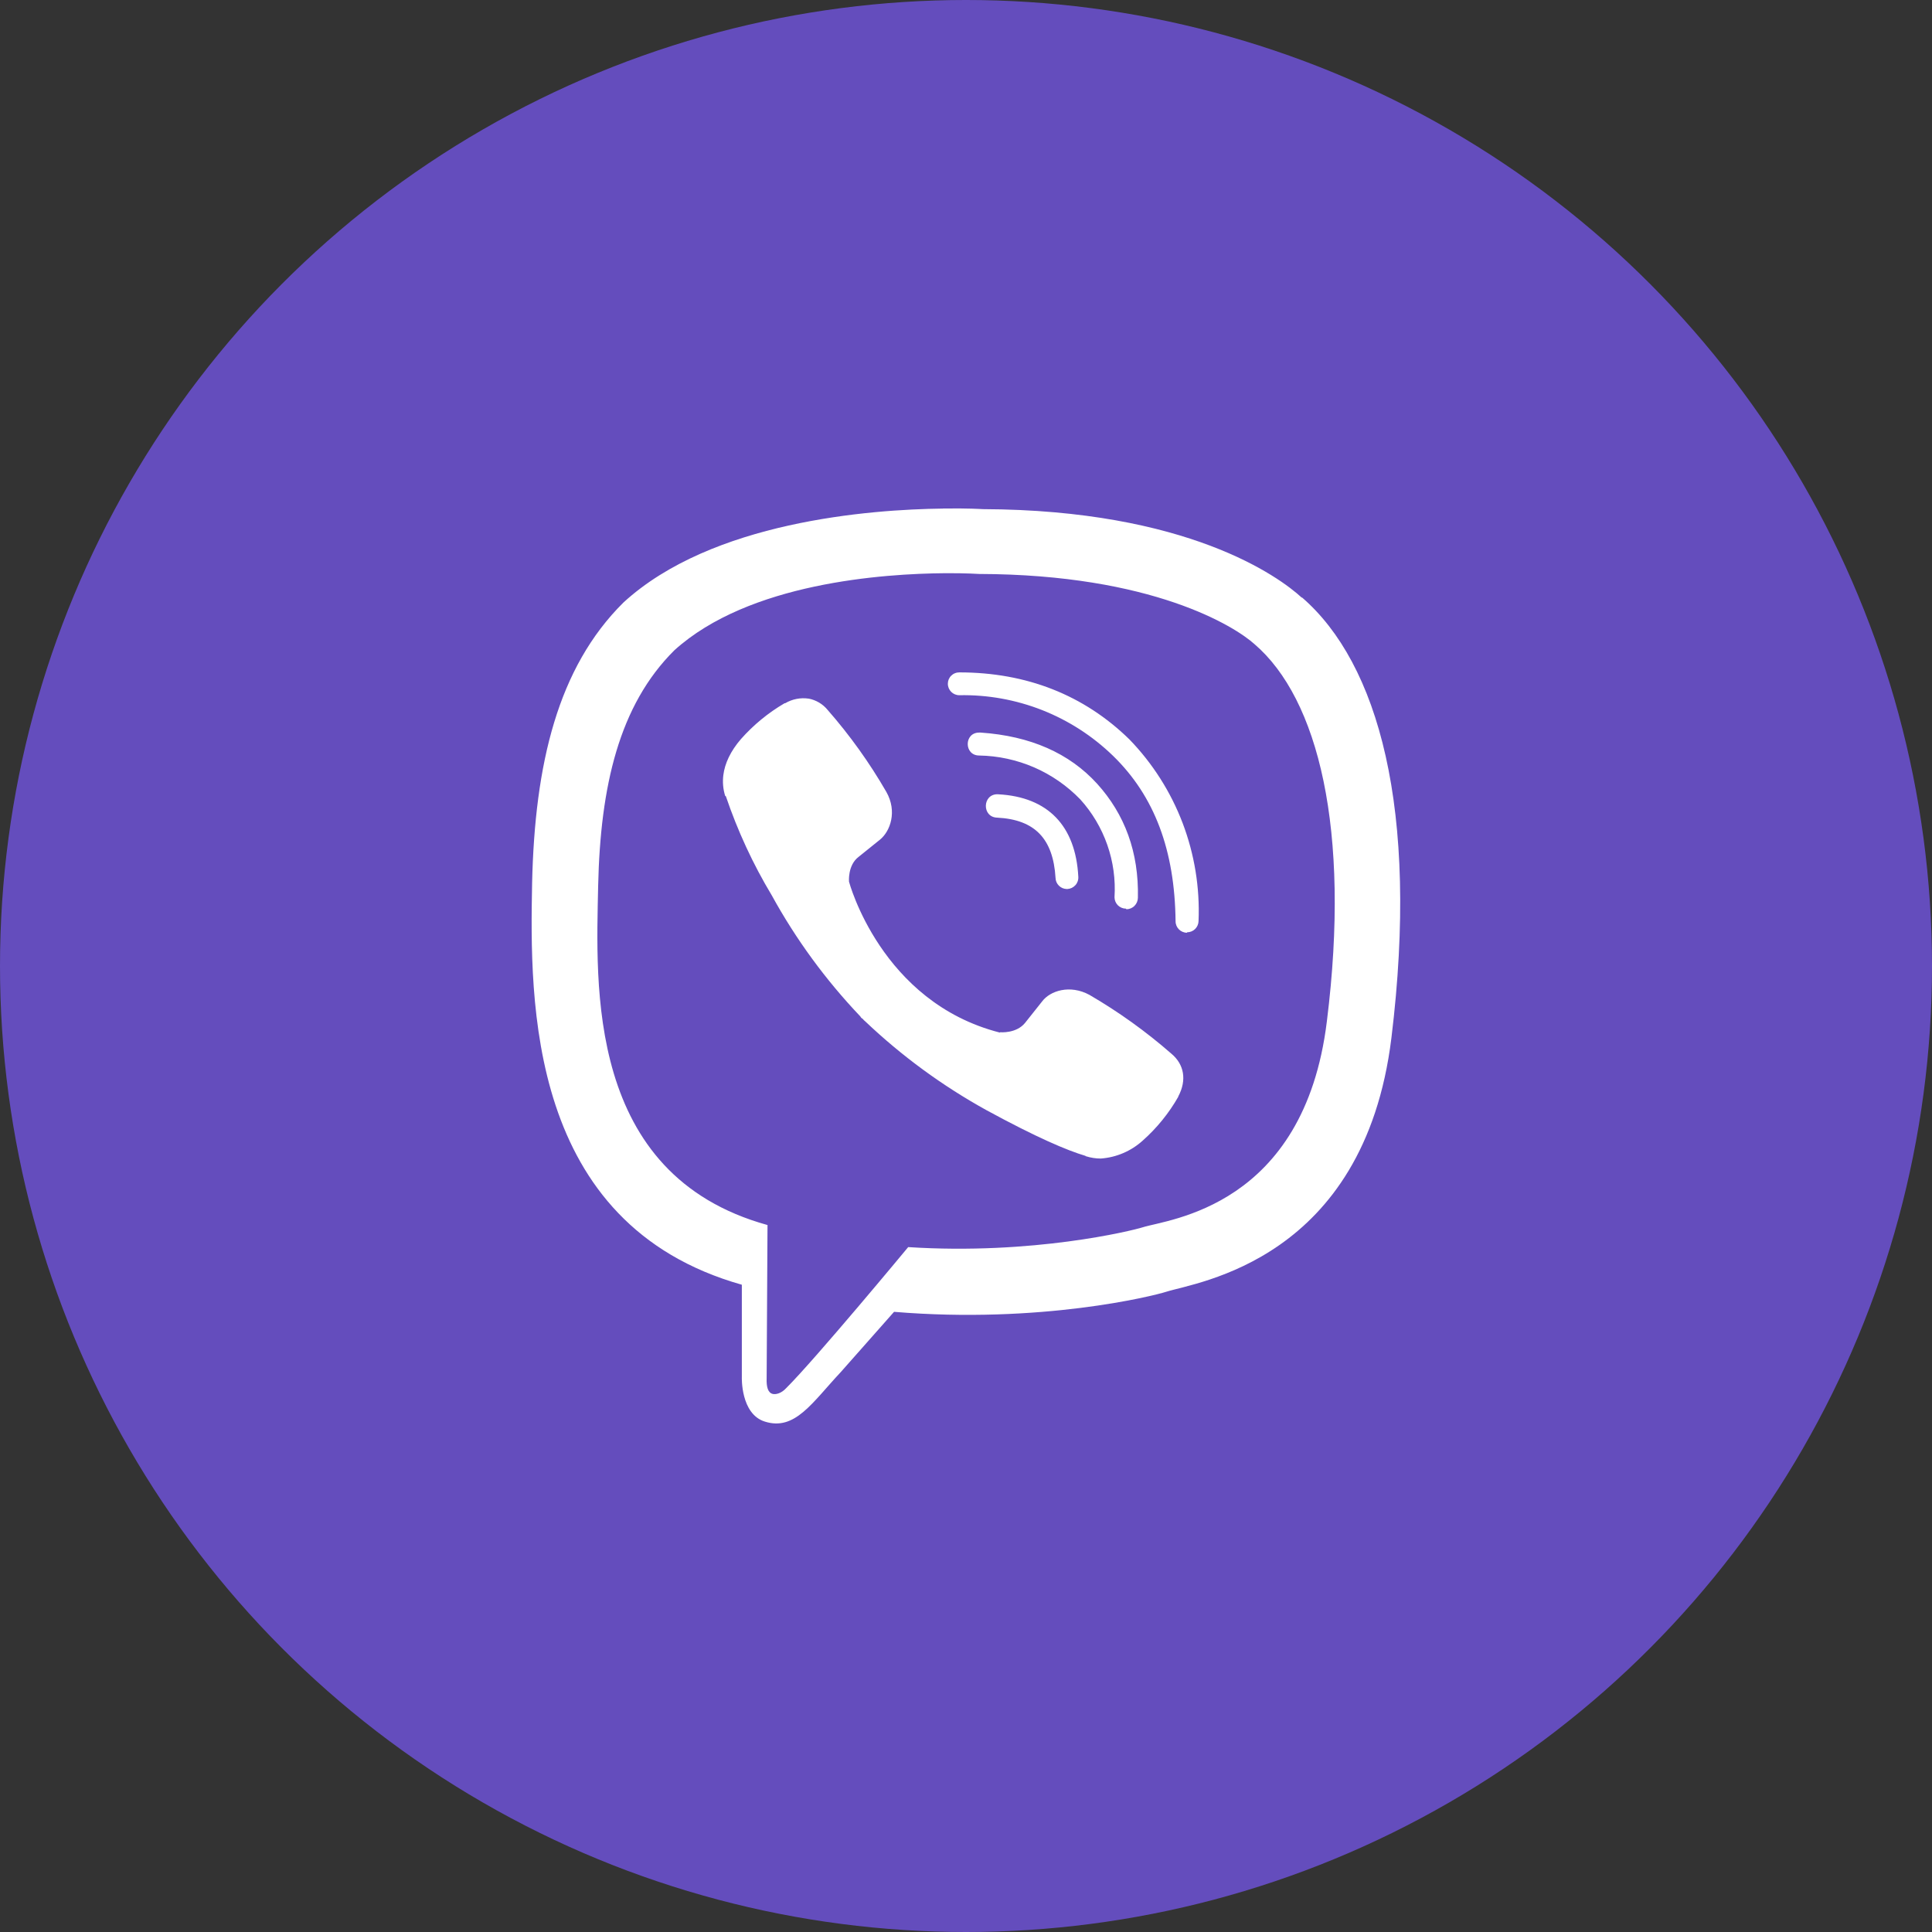 <svg width="38" height="38" viewBox="0 0 38 38" fill="none" xmlns="http://www.w3.org/2000/svg">
<rect x="0" y="0" width="38" height="38" fill="#333333" stroke="none"/>
<circle cx="19" cy="19" r="19" fill="#644DBD"/>
<g clip-path="url(#clip0_45_1121)">
<path d="M18.549 10.003C17.104 10.02 13.999 10.257 12.262 11.851C10.97 13.131 10.519 15.024 10.466 17.365C10.422 19.697 10.369 24.076 14.591 25.269V27.085C14.591 27.085 14.564 27.812 15.044 27.961C15.636 28.148 15.973 27.589 16.536 26.988L17.585 25.802C20.473 26.042 22.686 25.489 22.94 25.407C23.526 25.219 26.828 24.797 27.367 20.417C27.921 15.894 27.098 13.043 25.612 11.754H25.603C25.155 11.341 23.353 10.028 19.328 10.014C19.328 10.014 19.029 9.994 18.549 10.002V10.003ZM18.598 11.274C19.008 11.272 19.258 11.289 19.258 11.289C22.665 11.298 24.291 12.323 24.674 12.669C25.925 13.741 26.57 16.311 26.098 20.087C25.65 23.749 22.972 23.981 22.477 24.139C22.266 24.206 20.317 24.687 17.863 24.529C17.863 24.529 16.035 26.735 15.463 27.303C15.372 27.402 15.267 27.432 15.199 27.417C15.102 27.393 15.073 27.274 15.079 27.109L15.096 24.095C11.516 23.105 11.727 19.369 11.765 17.418C11.809 15.467 12.175 13.87 13.265 12.789C14.733 11.462 17.37 11.283 18.597 11.274H18.598ZM18.868 13.225C18.839 13.225 18.81 13.23 18.782 13.242C18.755 13.252 18.73 13.269 18.709 13.29C18.688 13.31 18.672 13.335 18.66 13.362C18.649 13.389 18.643 13.418 18.643 13.448C18.643 13.574 18.745 13.674 18.868 13.674C19.426 13.663 19.98 13.763 20.499 13.967C21.018 14.172 21.491 14.477 21.892 14.866C22.709 15.66 23.107 16.726 23.122 18.121C23.122 18.244 23.222 18.346 23.348 18.346V18.337C23.407 18.337 23.465 18.314 23.507 18.272C23.549 18.23 23.573 18.174 23.574 18.114C23.601 17.458 23.494 16.803 23.261 16.189C23.027 15.575 22.671 15.015 22.214 14.543C21.324 13.673 20.195 13.225 18.868 13.225V13.225ZM15.903 13.741C15.744 13.718 15.582 13.75 15.443 13.832H15.431C15.11 14.02 14.82 14.258 14.573 14.537C14.368 14.775 14.256 15.015 14.227 15.246C14.21 15.384 14.222 15.522 14.263 15.653L14.277 15.662C14.508 16.342 14.81 16.996 15.18 17.611C15.655 18.476 16.24 19.275 16.92 19.99L16.94 20.019L16.972 20.043L16.992 20.066L17.016 20.087C17.733 20.769 18.535 21.356 19.401 21.835C20.391 22.374 20.992 22.629 21.352 22.735V22.74C21.458 22.773 21.554 22.787 21.651 22.787C21.958 22.765 22.249 22.64 22.477 22.433C22.755 22.186 22.991 21.895 23.175 21.572V21.566C23.348 21.241 23.289 20.933 23.04 20.725C22.541 20.289 22.001 19.901 21.428 19.568C21.045 19.36 20.655 19.486 20.497 19.697L20.16 20.121C19.987 20.332 19.673 20.303 19.673 20.303L19.664 20.309C17.324 19.711 16.699 17.341 16.699 17.341C16.699 17.341 16.67 17.019 16.887 16.854L17.308 16.515C17.511 16.35 17.651 15.961 17.434 15.577C17.103 15.003 16.717 14.464 16.28 13.965C16.185 13.848 16.051 13.768 15.902 13.74L15.903 13.741ZM19.258 14.409C18.959 14.409 18.959 14.86 19.26 14.86C19.632 14.866 19.998 14.946 20.339 15.093C20.68 15.241 20.988 15.455 21.247 15.722C21.482 15.981 21.663 16.286 21.779 16.617C21.895 16.948 21.943 17.299 21.921 17.649C21.922 17.709 21.946 17.765 21.988 17.807C22.03 17.848 22.087 17.872 22.146 17.872L22.155 17.884C22.215 17.883 22.272 17.86 22.314 17.817C22.356 17.775 22.38 17.718 22.381 17.658C22.401 16.764 22.123 16.015 21.578 15.414C21.03 14.813 20.266 14.476 19.29 14.409H19.258ZM19.627 15.622C19.32 15.613 19.308 16.073 19.613 16.082C20.354 16.12 20.714 16.495 20.761 17.266C20.762 17.324 20.786 17.38 20.828 17.421C20.869 17.462 20.925 17.485 20.984 17.486H20.993C21.023 17.484 21.052 17.477 21.08 17.464C21.107 17.451 21.131 17.433 21.151 17.411C21.172 17.389 21.187 17.362 21.197 17.334C21.207 17.305 21.211 17.275 21.209 17.245C21.157 16.241 20.609 15.675 19.636 15.623H19.627V15.622Z" fill="white"/>
</g>
<defs>
<clipPath id="clip0_45_1121">
<rect width="18" height="18" fill="white" transform="translate(10 10)"/>
</clipPath>
</defs>
</svg>
